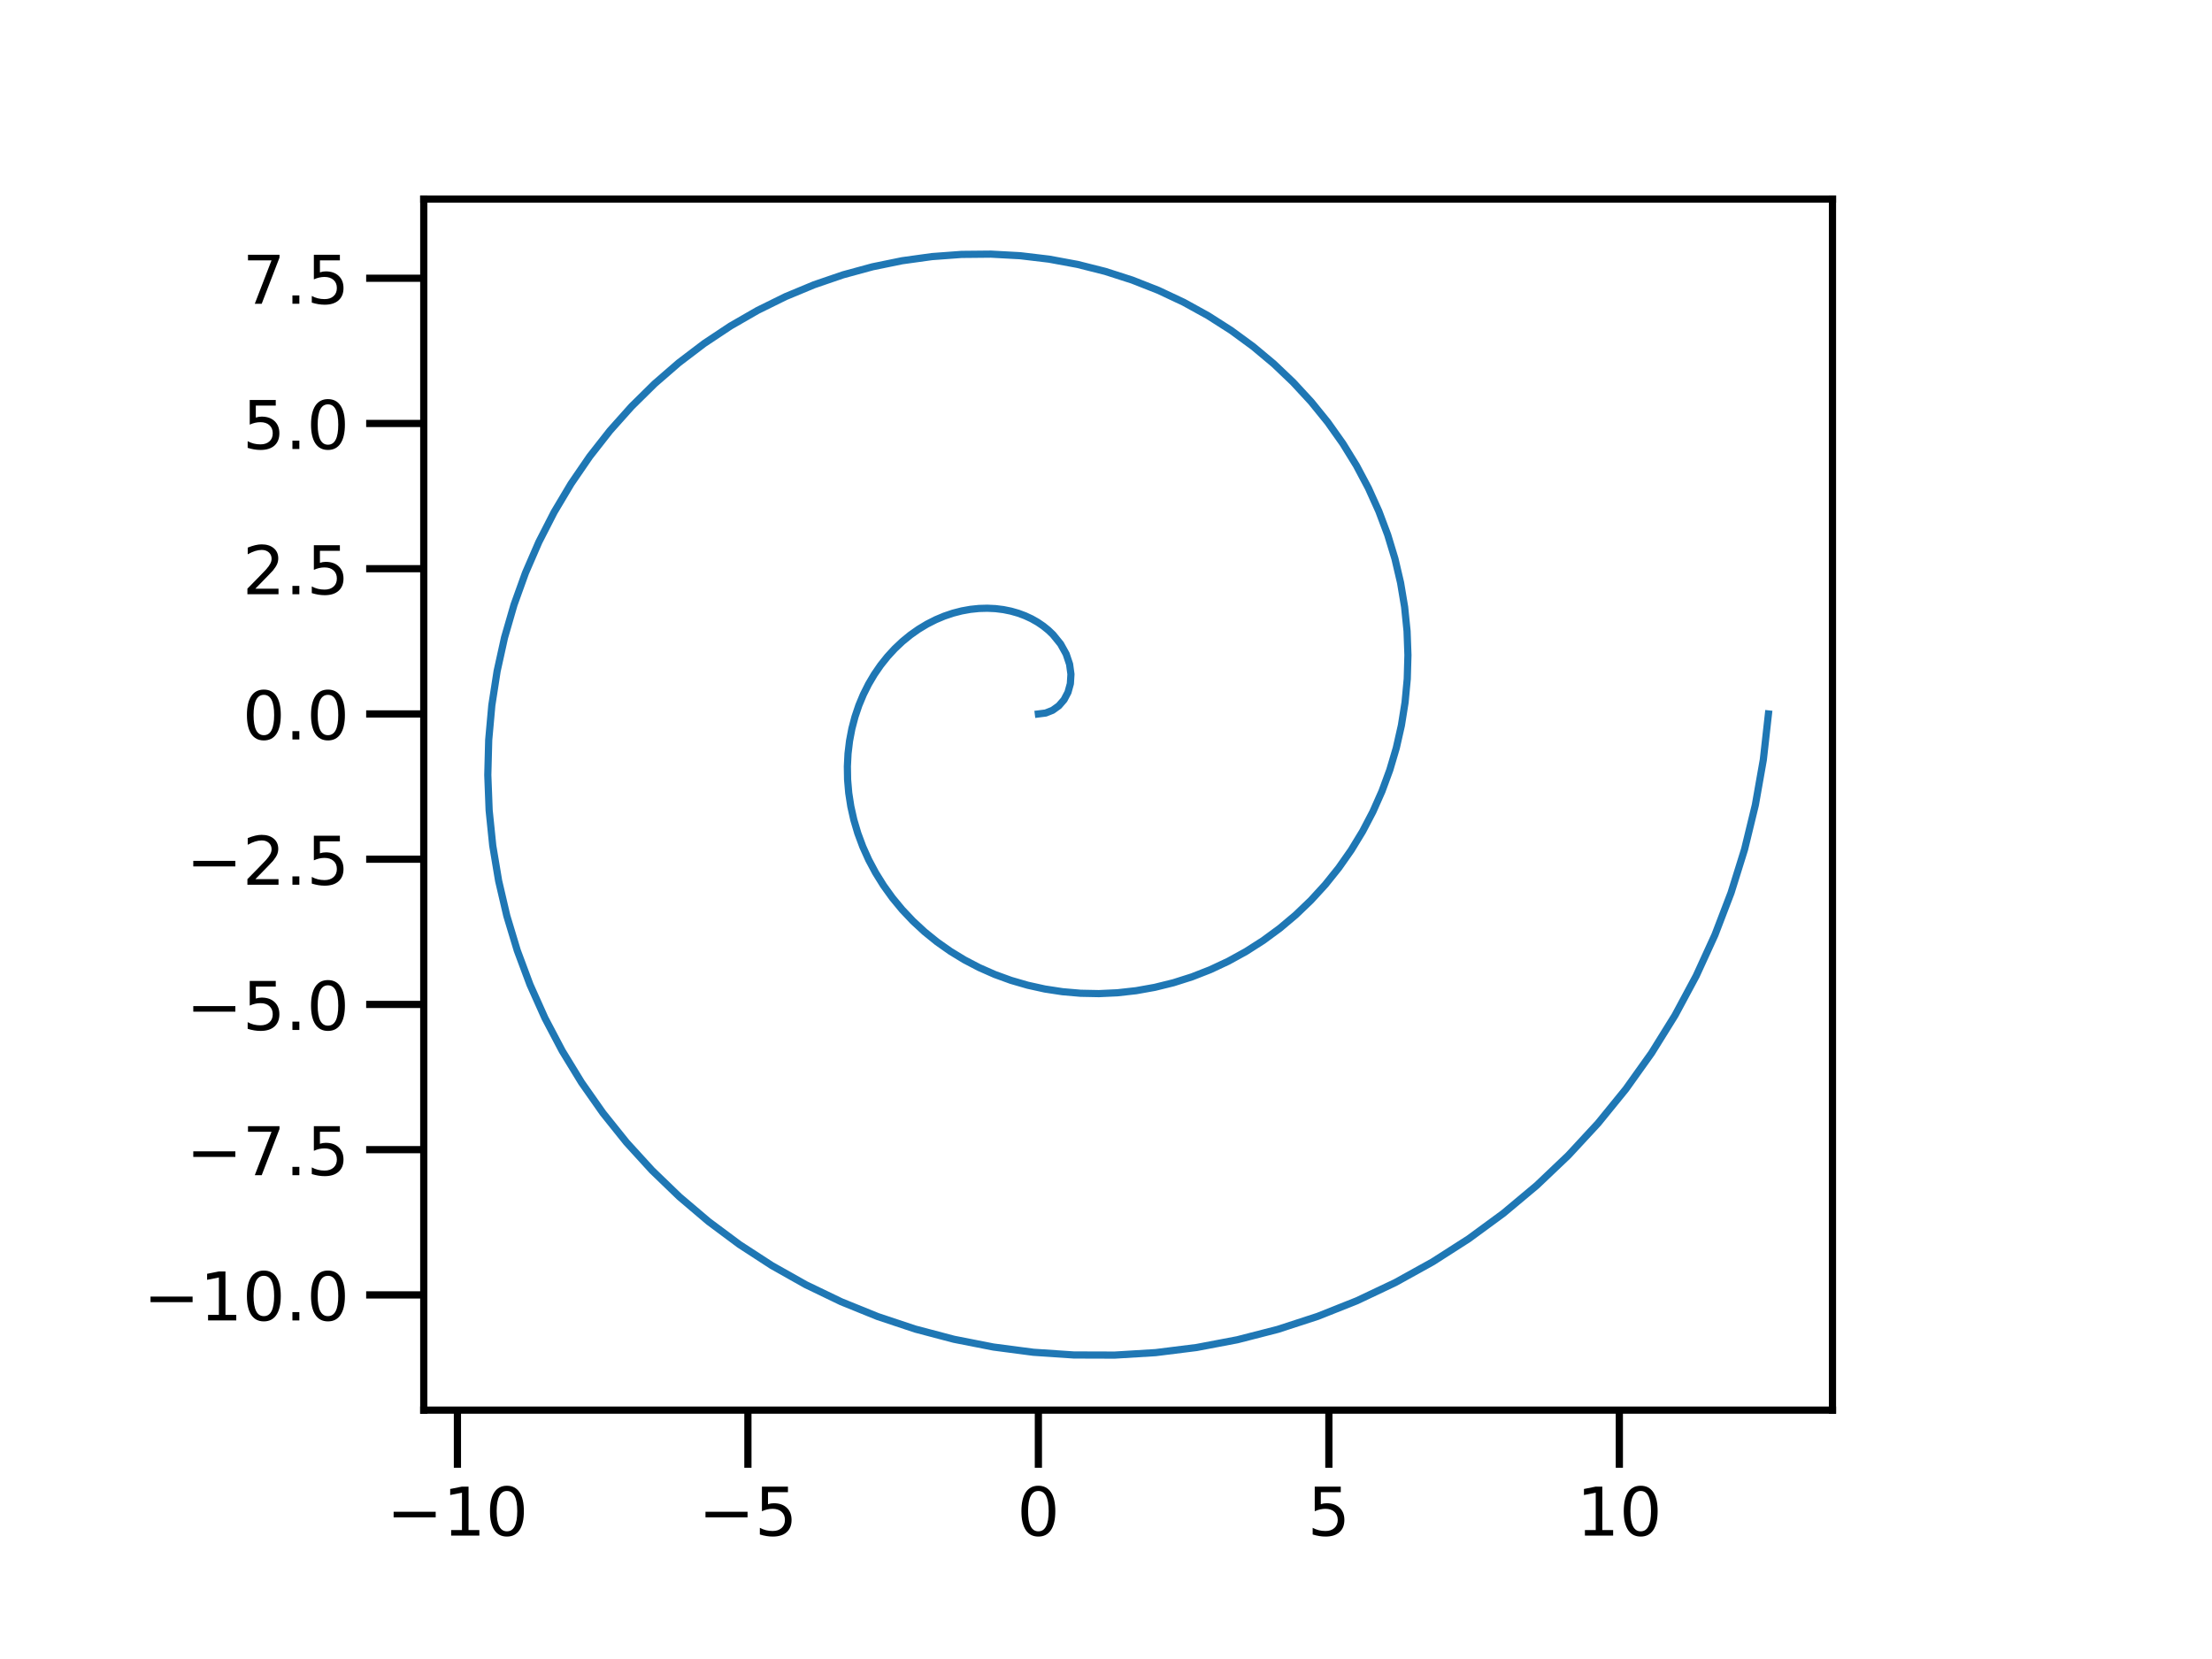 <?xml version="1.0" encoding="utf-8" standalone="no"?>
<!DOCTYPE svg PUBLIC "-//W3C//DTD SVG 1.1//EN"
  "http://www.w3.org/Graphics/SVG/1.1/DTD/svg11.dtd">
<!-- Created with matplotlib (https://matplotlib.org/) -->
<svg height="345.6pt" version="1.1" viewBox="0 0 460.8 345.6" width="460.8pt" xmlns="http://www.w3.org/2000/svg" xmlns:xlink="http://www.w3.org/1999/xlink">
 <defs>
  <style type="text/css">*{stroke-linecap:butt;stroke-linejoin:round;}</style>
 </defs>
 <g id="figure_1">
  <g id="patch_1">
   <path d="M 0 345.6 
L 460.8 345.6 
L 460.8 0 
L 0 0 
z
" style="fill:#ffffff;"/>
  </g>
  <g id="axes_1">
   <g id="patch_2">
    <path d="M 88.279 293.76 
L 381.737 293.76 
L 381.737 41.472 
L 88.279 41.472 
z
" style="fill:#ffffff;"/>
   </g>
   <g id="matplotlib.axis_1">
    <g id="xtick_1">
     <g id="line2d_1">
      <defs>
       <path d="M 0 0 
L 0 12 
" id="me7aac00c9d" style="stroke:#000000;stroke-width:1.5;"/>
      </defs>
      <g>
       <use style="stroke:#000000;stroke-width:1.5;" x="95.29" xlink:href="#me7aac00c9d" y="293.76"/>
      </g>
     </g>
     <g id="text_1">
      <!-- −10 -->
      <g transform="translate(80.516 319.898)scale(0.14 -0.14)">
       <defs>
        <path d="M 10.594 35.5 
L 73.188 35.5 
L 73.188 27.203 
L 10.594 27.203 
z
" id="DejaVuSans-8722"/>
        <path d="M 12.406 8.297 
L 28.516 8.297 
L 28.516 63.922 
L 10.984 60.406 
L 10.984 69.391 
L 28.422 72.906 
L 38.281 72.906 
L 38.281 8.297 
L 54.391 8.297 
L 54.391 0 
L 12.406 0 
z
" id="DejaVuSans-49"/>
        <path d="M 31.781 66.406 
Q 24.172 66.406 20.328 58.906 
Q 16.5 51.422 16.5 36.375 
Q 16.5 21.391 20.328 13.891 
Q 24.172 6.391 31.781 6.391 
Q 39.453 6.391 43.281 13.891 
Q 47.125 21.391 47.125 36.375 
Q 47.125 51.422 43.281 58.906 
Q 39.453 66.406 31.781 66.406 
z
M 31.781 74.219 
Q 44.047 74.219 50.516 64.516 
Q 56.984 54.828 56.984 36.375 
Q 56.984 17.969 50.516 8.266 
Q 44.047 -1.422 31.781 -1.422 
Q 19.531 -1.422 13.062 8.266 
Q 6.594 17.969 6.594 36.375 
Q 6.594 54.828 13.062 64.516 
Q 19.531 74.219 31.781 74.219 
z
" id="DejaVuSans-48"/>
       </defs>
       <use xlink:href="#DejaVuSans-8722"/>
       <use x="83.789" xlink:href="#DejaVuSans-49"/>
       <use x="147.412" xlink:href="#DejaVuSans-48"/>
      </g>
     </g>
    </g>
    <g id="xtick_2">
     <g id="line2d_2">
      <g>
       <use style="stroke:#000000;stroke-width:1.5;" x="155.802" xlink:href="#me7aac00c9d" y="293.76"/>
      </g>
     </g>
     <g id="text_2">
      <!-- −5 -->
      <g transform="translate(145.482 319.898)scale(0.14 -0.14)">
       <defs>
        <path d="M 10.797 72.906 
L 49.516 72.906 
L 49.516 64.594 
L 19.828 64.594 
L 19.828 46.734 
Q 21.969 47.469 24.109 47.828 
Q 26.266 48.188 28.422 48.188 
Q 40.625 48.188 47.75 41.5 
Q 54.891 34.812 54.891 23.391 
Q 54.891 11.625 47.562 5.094 
Q 40.234 -1.422 26.906 -1.422 
Q 22.312 -1.422 17.547 -0.641 
Q 12.797 0.141 7.719 1.703 
L 7.719 11.625 
Q 12.109 9.234 16.797 8.062 
Q 21.484 6.891 26.703 6.891 
Q 35.156 6.891 40.078 11.328 
Q 45.016 15.766 45.016 23.391 
Q 45.016 31 40.078 35.438 
Q 35.156 39.891 26.703 39.891 
Q 22.75 39.891 18.812 39.016 
Q 14.891 38.141 10.797 36.281 
z
" id="DejaVuSans-53"/>
       </defs>
       <use xlink:href="#DejaVuSans-8722"/>
       <use x="83.789" xlink:href="#DejaVuSans-53"/>
      </g>
     </g>
    </g>
    <g id="xtick_3">
     <g id="line2d_3">
      <g>
       <use style="stroke:#000000;stroke-width:1.5;" x="216.314" xlink:href="#me7aac00c9d" y="293.76"/>
      </g>
     </g>
     <g id="text_3">
      <!-- 0 -->
      <g transform="translate(211.86 319.898)scale(0.14 -0.14)">
       <use xlink:href="#DejaVuSans-48"/>
      </g>
     </g>
    </g>
    <g id="xtick_4">
     <g id="line2d_4">
      <g>
       <use style="stroke:#000000;stroke-width:1.5;" x="276.827" xlink:href="#me7aac00c9d" y="293.76"/>
      </g>
     </g>
     <g id="text_4">
      <!-- 5 -->
      <g transform="translate(272.373 319.898)scale(0.14 -0.14)">
       <use xlink:href="#DejaVuSans-53"/>
      </g>
     </g>
    </g>
    <g id="xtick_5">
     <g id="line2d_5">
      <g>
       <use style="stroke:#000000;stroke-width:1.5;" x="337.339" xlink:href="#me7aac00c9d" y="293.76"/>
      </g>
     </g>
     <g id="text_5">
      <!-- 10 -->
      <g transform="translate(328.431 319.898)scale(0.14 -0.14)">
       <use xlink:href="#DejaVuSans-49"/>
       <use x="63.623" xlink:href="#DejaVuSans-48"/>
      </g>
     </g>
    </g>
   </g>
   <g id="matplotlib.axis_2">
    <g id="ytick_1">
     <g id="line2d_6">
      <defs>
       <path d="M 0 0 
L -12 0 
" id="m0f15bc8d69" style="stroke:#000000;stroke-width:1.5;"/>
      </defs>
      <g>
       <use style="stroke:#000000;stroke-width:1.5;" x="88.279" xlink:href="#m0f15bc8d69" y="269.752"/>
      </g>
     </g>
     <g id="text_6">
      <!-- −10.0 -->
      <g transform="translate(29.875 275.071)scale(0.14 -0.14)">
       <defs>
        <path d="M 10.688 12.406 
L 21 12.406 
L 21 0 
L 10.688 0 
z
" id="DejaVuSans-46"/>
       </defs>
       <use xlink:href="#DejaVuSans-8722"/>
       <use x="83.789" xlink:href="#DejaVuSans-49"/>
       <use x="147.412" xlink:href="#DejaVuSans-48"/>
       <use x="211.035" xlink:href="#DejaVuSans-46"/>
       <use x="242.822" xlink:href="#DejaVuSans-48"/>
      </g>
     </g>
    </g>
    <g id="ytick_2">
     <g id="line2d_7">
      <g>
       <use style="stroke:#000000;stroke-width:1.5;" x="88.279" xlink:href="#m0f15bc8d69" y="239.496"/>
      </g>
     </g>
     <g id="text_7">
      <!-- −7.5 -->
      <g transform="translate(38.783 244.815)scale(0.14 -0.14)">
       <defs>
        <path d="M 8.203 72.906 
L 55.078 72.906 
L 55.078 68.703 
L 28.609 0 
L 18.312 0 
L 43.219 64.594 
L 8.203 64.594 
z
" id="DejaVuSans-55"/>
       </defs>
       <use xlink:href="#DejaVuSans-8722"/>
       <use x="83.789" xlink:href="#DejaVuSans-55"/>
       <use x="147.412" xlink:href="#DejaVuSans-46"/>
       <use x="179.199" xlink:href="#DejaVuSans-53"/>
      </g>
     </g>
    </g>
    <g id="ytick_3">
     <g id="line2d_8">
      <g>
       <use style="stroke:#000000;stroke-width:1.5;" x="88.279" xlink:href="#m0f15bc8d69" y="209.24"/>
      </g>
     </g>
     <g id="text_8">
      <!-- −5.0 -->
      <g transform="translate(38.783 214.559)scale(0.14 -0.14)">
       <use xlink:href="#DejaVuSans-8722"/>
       <use x="83.789" xlink:href="#DejaVuSans-53"/>
       <use x="147.412" xlink:href="#DejaVuSans-46"/>
       <use x="179.199" xlink:href="#DejaVuSans-48"/>
      </g>
     </g>
    </g>
    <g id="ytick_4">
     <g id="line2d_9">
      <g>
       <use style="stroke:#000000;stroke-width:1.5;" x="88.279" xlink:href="#m0f15bc8d69" y="178.984"/>
      </g>
     </g>
     <g id="text_9">
      <!-- −2.5 -->
      <g transform="translate(38.783 184.303)scale(0.14 -0.14)">
       <defs>
        <path d="M 19.188 8.297 
L 53.609 8.297 
L 53.609 0 
L 7.328 0 
L 7.328 8.297 
Q 12.938 14.109 22.625 23.891 
Q 32.328 33.688 34.812 36.531 
Q 39.547 41.844 41.422 45.531 
Q 43.312 49.219 43.312 52.781 
Q 43.312 58.594 39.234 62.25 
Q 35.156 65.922 28.609 65.922 
Q 23.969 65.922 18.812 64.312 
Q 13.672 62.703 7.812 59.422 
L 7.812 69.391 
Q 13.766 71.781 18.938 73 
Q 24.125 74.219 28.422 74.219 
Q 39.75 74.219 46.484 68.547 
Q 53.219 62.891 53.219 53.422 
Q 53.219 48.922 51.531 44.891 
Q 49.859 40.875 45.406 35.406 
Q 44.188 33.984 37.641 27.219 
Q 31.109 20.453 19.188 8.297 
z
" id="DejaVuSans-50"/>
       </defs>
       <use xlink:href="#DejaVuSans-8722"/>
       <use x="83.789" xlink:href="#DejaVuSans-50"/>
       <use x="147.412" xlink:href="#DejaVuSans-46"/>
       <use x="179.199" xlink:href="#DejaVuSans-53"/>
      </g>
     </g>
    </g>
    <g id="ytick_5">
     <g id="line2d_10">
      <g>
       <use style="stroke:#000000;stroke-width:1.5;" x="88.279" xlink:href="#m0f15bc8d69" y="148.728"/>
      </g>
     </g>
     <g id="text_10">
      <!-- 0.0 -->
      <g transform="translate(50.514 154.046)scale(0.14 -0.14)">
       <use xlink:href="#DejaVuSans-48"/>
       <use x="63.623" xlink:href="#DejaVuSans-46"/>
       <use x="95.41" xlink:href="#DejaVuSans-48"/>
      </g>
     </g>
    </g>
    <g id="ytick_6">
     <g id="line2d_11">
      <g>
       <use style="stroke:#000000;stroke-width:1.5;" x="88.279" xlink:href="#m0f15bc8d69" y="118.471"/>
      </g>
     </g>
     <g id="text_11">
      <!-- 2.5 -->
      <g transform="translate(50.514 123.79)scale(0.14 -0.14)">
       <use xlink:href="#DejaVuSans-50"/>
       <use x="63.623" xlink:href="#DejaVuSans-46"/>
       <use x="95.41" xlink:href="#DejaVuSans-53"/>
      </g>
     </g>
    </g>
    <g id="ytick_7">
     <g id="line2d_12">
      <g>
       <use style="stroke:#000000;stroke-width:1.5;" x="88.279" xlink:href="#m0f15bc8d69" y="88.215"/>
      </g>
     </g>
     <g id="text_12">
      <!-- 5.0 -->
      <g transform="translate(50.514 93.534)scale(0.14 -0.14)">
       <use xlink:href="#DejaVuSans-53"/>
       <use x="63.623" xlink:href="#DejaVuSans-46"/>
       <use x="95.41" xlink:href="#DejaVuSans-48"/>
      </g>
     </g>
    </g>
    <g id="ytick_8">
     <g id="line2d_13">
      <g>
       <use style="stroke:#000000;stroke-width:1.5;" x="88.279" xlink:href="#m0f15bc8d69" y="57.959"/>
      </g>
     </g>
     <g id="text_13">
      <!-- 7.5 -->
      <g transform="translate(50.514 63.278)scale(0.14 -0.14)">
       <use xlink:href="#DejaVuSans-55"/>
       <use x="63.623" xlink:href="#DejaVuSans-46"/>
       <use x="95.41" xlink:href="#DejaVuSans-53"/>
      </g>
     </g>
    </g>
   </g>
   <g id="line2d_14">
    <path clip-path="url(#pfb7dc756ca)" d="M 216.314 148.728 
L 217.831 148.535 
L 219.274 147.964 
L 220.574 147.031 
L 221.664 145.769 
L 222.483 144.216 
L 222.976 142.424 
L 223.098 140.453 
L 222.814 138.37 
L 222.101 136.247 
L 220.946 134.161 
L 219.35 132.191 
L 218.391 131.273 
L 217.327 130.414 
L 216.163 129.622 
L 214.904 128.907 
L 213.554 128.279 
L 212.119 127.744 
L 210.606 127.312 
L 209.023 126.991 
L 207.378 126.786 
L 205.678 126.706 
L 203.935 126.755 
L 202.156 126.939 
L 200.354 127.263 
L 198.537 127.729 
L 196.718 128.342 
L 194.907 129.103 
L 193.117 130.013 
L 191.358 131.073 
L 189.643 132.282 
L 187.984 133.638 
L 186.392 135.14 
L 184.88 136.784 
L 183.459 138.566 
L 182.14 140.48 
L 180.935 142.521 
L 179.854 144.682 
L 178.908 146.955 
L 178.107 149.331 
L 177.459 151.801 
L 176.974 154.355 
L 176.659 156.982 
L 176.523 159.671 
L 176.57 162.409 
L 176.807 165.183 
L 177.239 167.982 
L 177.869 170.789 
L 178.7 173.593 
L 179.734 176.378 
L 180.973 179.13 
L 182.415 181.833 
L 184.06 184.474 
L 185.905 187.037 
L 187.946 189.507 
L 190.18 191.869 
L 192.601 194.11 
L 195.202 196.214 
L 197.975 198.168 
L 200.911 199.959 
L 204.002 201.573 
L 207.235 202.999 
L 210.599 204.224 
L 214.083 205.237 
L 217.671 206.03 
L 221.351 206.591 
L 225.107 206.914 
L 228.923 206.99 
L 232.783 206.813 
L 236.67 206.379 
L 240.567 205.682 
L 244.456 204.721 
L 248.319 203.494 
L 252.138 201.999 
L 255.894 200.238 
L 259.568 198.213 
L 263.143 195.928 
L 266.6 193.386 
L 269.92 190.594 
L 273.086 187.559 
L 276.08 184.29 
L 278.885 180.796 
L 281.485 177.088 
L 283.864 173.179 
L 286.006 169.082 
L 287.897 164.811 
L 289.524 160.382 
L 290.874 155.811 
L 291.936 151.116 
L 292.7 146.315 
L 293.157 141.427 
L 293.298 136.472 
L 293.116 131.471 
L 292.608 126.445 
L 291.768 121.414 
L 290.595 116.402 
L 289.087 111.431 
L 287.245 106.522 
L 285.071 101.698 
L 282.569 96.983 
L 279.743 92.397 
L 276.6 87.964 
L 273.148 83.706 
L 269.397 79.643 
L 265.358 75.796 
L 261.044 72.187 
L 256.468 68.834 
L 251.645 65.756 
L 246.593 62.971 
L 241.33 60.496 
L 235.874 58.347 
L 230.245 56.537 
L 224.466 55.08 
L 218.558 53.988 
L 212.545 53.272 
L 206.45 52.94 
L 200.299 52.999 
L 194.117 53.456 
L 187.929 54.315 
L 181.762 55.578 
L 175.642 57.246 
L 169.596 59.318 
L 163.651 61.79 
L 157.833 64.66 
L 152.169 67.919 
L 146.686 71.561 
L 141.408 75.574 
L 136.362 79.949 
L 131.571 84.671 
L 127.06 89.725 
L 122.852 95.094 
L 118.968 100.761 
L 115.429 106.706 
L 112.256 112.908 
L 109.466 119.343 
L 107.077 125.989 
L 105.103 132.819 
L 103.559 139.809 
L 102.456 146.93 
L 101.807 154.155 
L 101.618 161.454 
L 101.897 168.799 
L 102.648 176.159 
L 103.876 183.503 
L 105.58 190.8 
L 107.76 198.02 
L 110.412 205.132 
L 113.532 212.104 
L 117.113 218.905 
L 121.144 225.505 
L 125.616 231.874 
L 130.514 237.983 
L 135.824 243.803 
L 141.528 249.306 
L 147.607 254.466 
L 154.042 259.257 
L 160.809 263.654 
L 167.884 267.636 
L 175.241 271.179 
L 182.853 274.266 
L 190.692 276.877 
L 198.728 278.995 
L 206.93 280.608 
L 215.265 281.701 
L 223.7 282.266 
L 232.203 282.292 
L 240.738 281.775 
L 249.27 280.71 
L 257.765 279.096 
L 266.187 276.932 
L 274.499 274.223 
L 282.667 270.973 
L 290.655 267.189 
L 298.429 262.882 
L 305.954 258.064 
L 313.196 252.748 
L 320.122 246.952 
L 326.701 240.695 
L 332.901 233.997 
L 338.694 226.881 
L 344.051 219.372 
L 348.945 211.497 
L 353.352 203.285 
L 357.248 194.766 
L 360.612 185.971 
L 363.426 176.935 
L 365.671 167.691 
L 367.332 158.277 
L 368.398 148.728 
L 368.398 148.728 
" style="fill:none;stroke:#1f77b4;stroke-linecap:square;stroke-width:1.5;"/>
   </g>
   <g id="patch_3">
    <path d="M 88.279 293.76 
L 88.279 41.472 
" style="fill:none;stroke:#000000;stroke-linecap:square;stroke-linejoin:miter;stroke-width:1.5;"/>
   </g>
   <g id="patch_4">
    <path d="M 381.737 293.76 
L 381.737 41.472 
" style="fill:none;stroke:#000000;stroke-linecap:square;stroke-linejoin:miter;stroke-width:1.5;"/>
   </g>
   <g id="patch_5">
    <path d="M 88.279 293.76 
L 381.737 293.76 
" style="fill:none;stroke:#000000;stroke-linecap:square;stroke-linejoin:miter;stroke-width:1.5;"/>
   </g>
   <g id="patch_6">
    <path d="M 88.279 41.472 
L 381.737 41.472 
" style="fill:none;stroke:#000000;stroke-linecap:square;stroke-linejoin:miter;stroke-width:1.5;"/>
   </g>
  </g>
 </g>
 <defs>
  <clipPath id="pfb7dc756ca">
   <rect height="252.288" width="293.459" x="88.279" y="41.472"/>
  </clipPath>
 </defs>
</svg>
